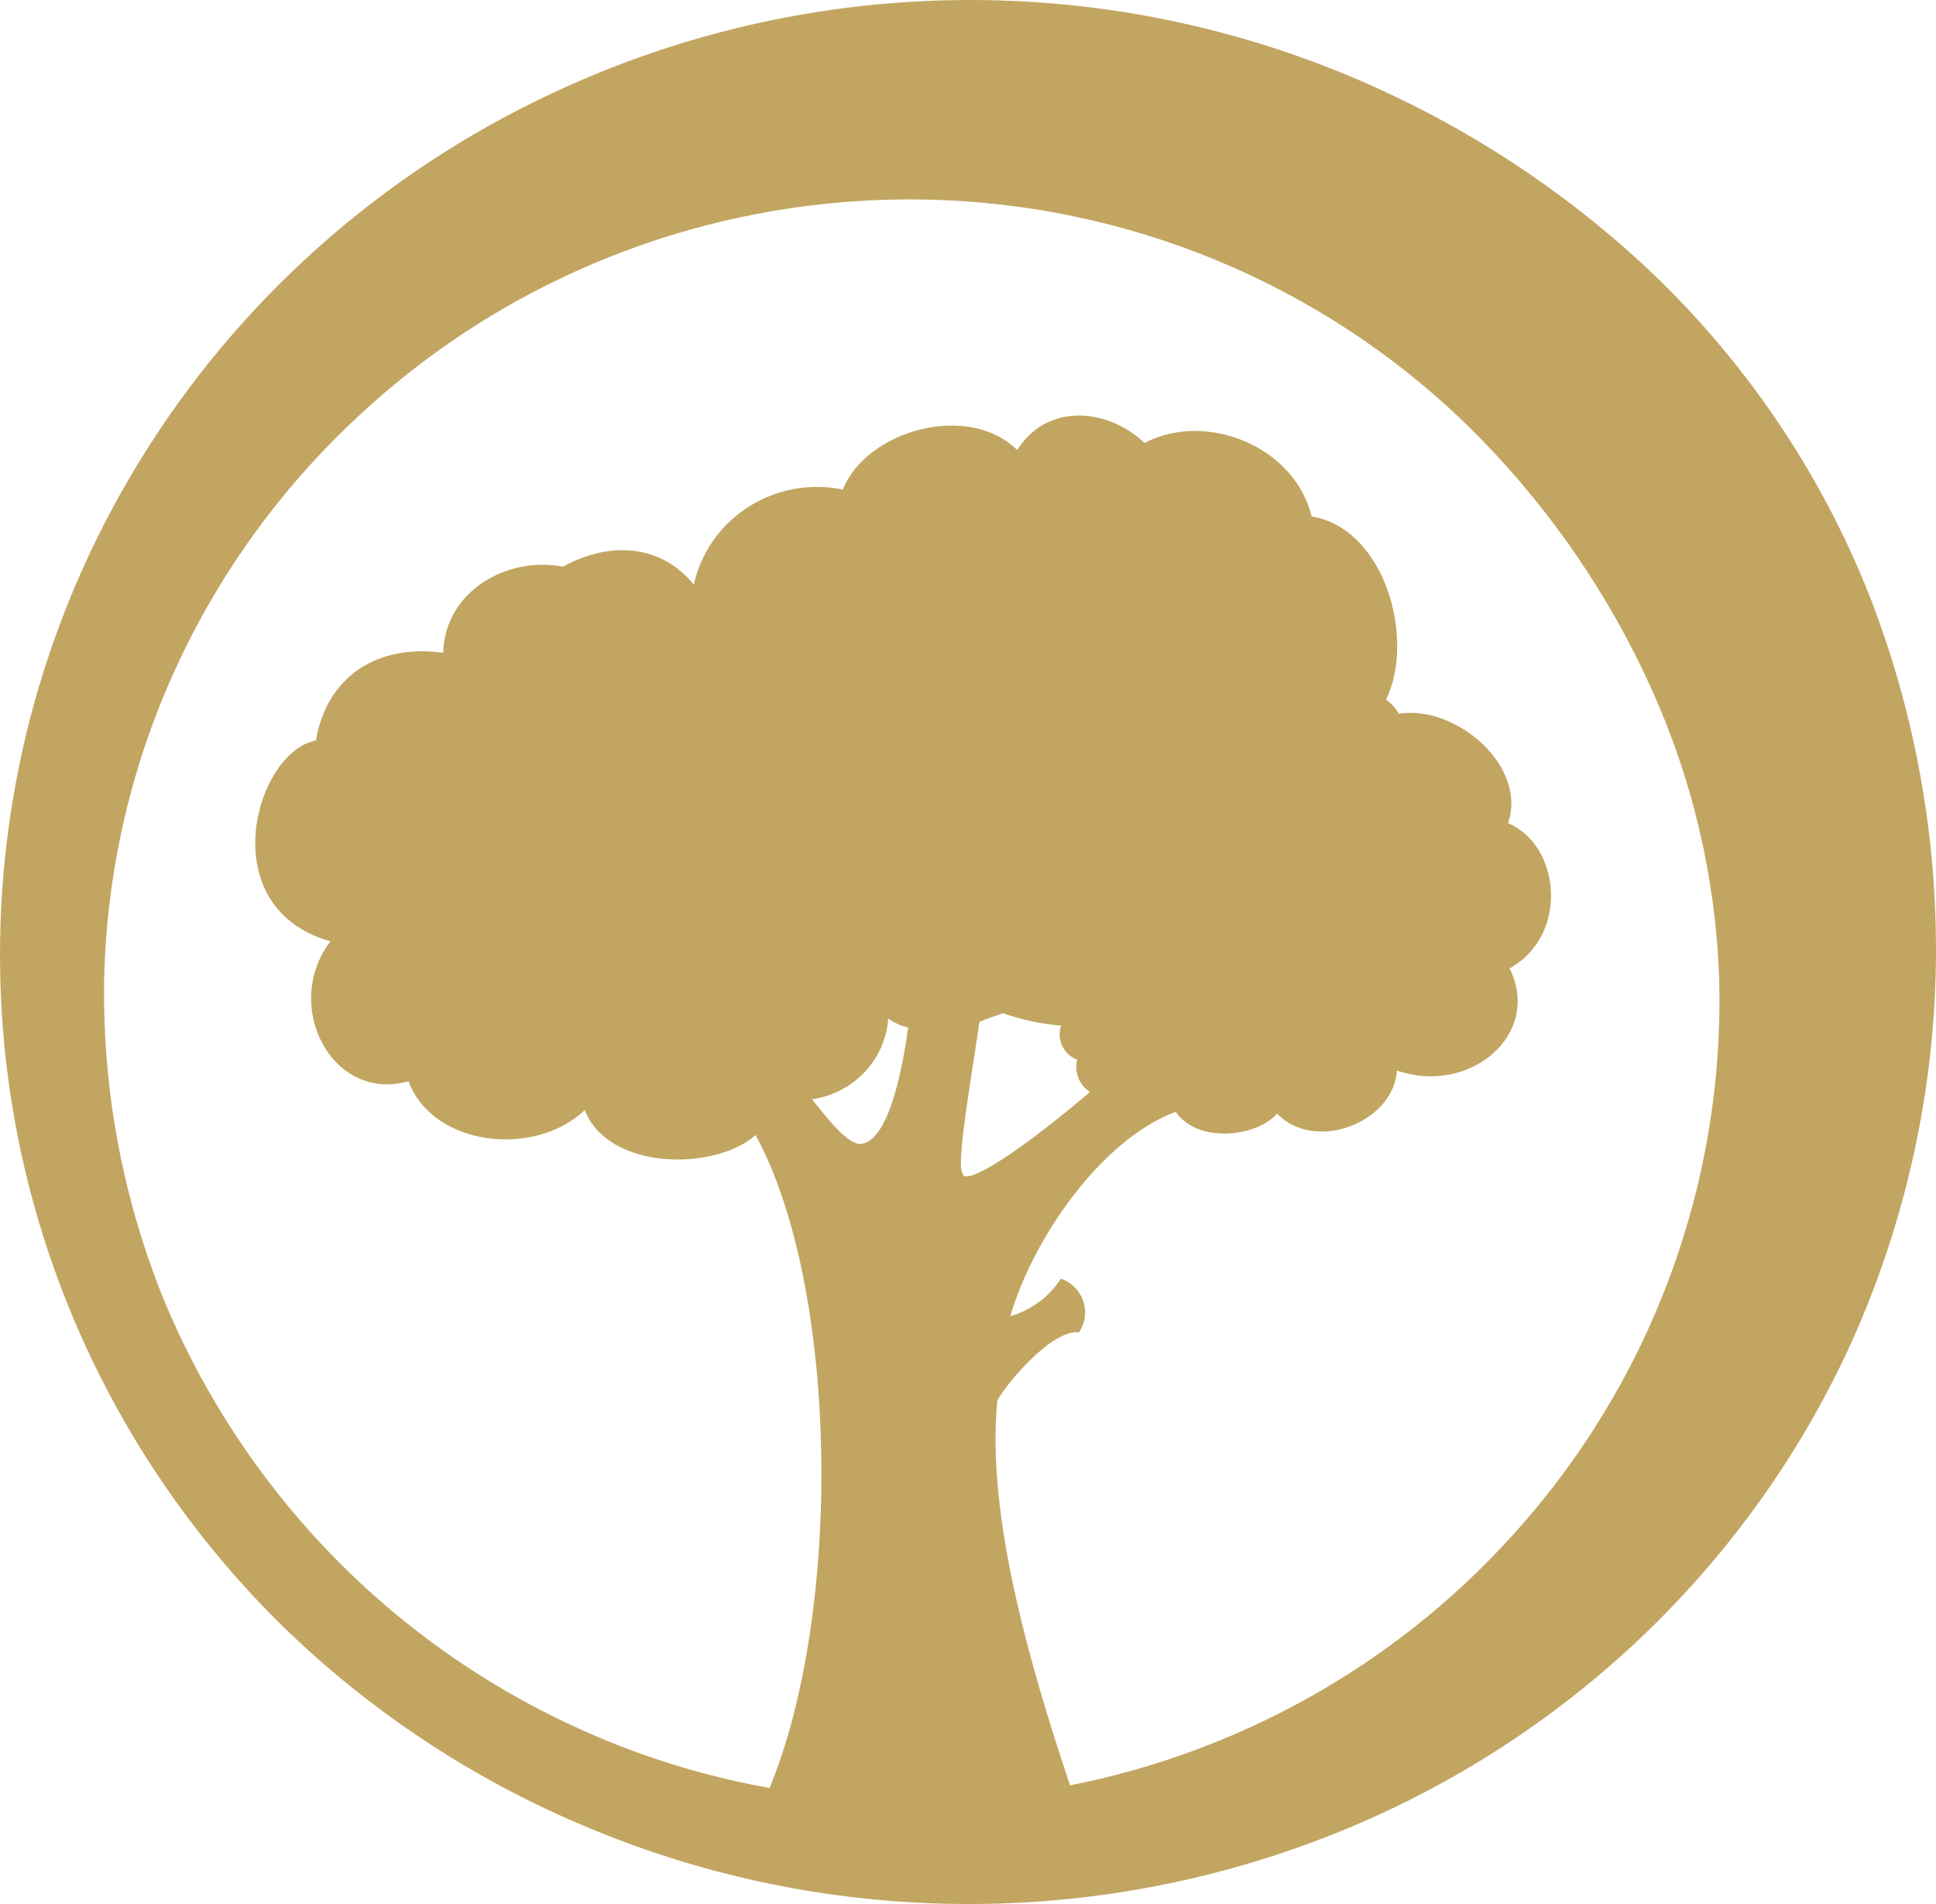 <svg width="61" height="60" viewBox="0 0 61 60" fill="none" xmlns="http://www.w3.org/2000/svg">
<path d="M58.909 18.786C57.394 14.949 55.06 11.478 52.064 8.611C49.07 5.771 45.536 3.543 41.667 2.056C37.852 0.591 33.778 -0.104 29.687 0.013C25.595 0.129 21.569 1.054 17.846 2.733C12.418 5.168 7.834 9.122 4.663 14.105C1.492 19.088 -0.127 24.879 0.008 30.762C0.18 38.459 3.363 45.793 8.889 51.228C11.621 53.896 14.838 56.033 18.372 57.525C25.587 60.596 33.722 60.817 41.098 58.145C44.866 56.784 48.323 54.699 51.268 52.01C54.213 49.321 56.588 46.081 58.255 42.48C59.944 38.793 60.873 34.811 60.988 30.767C61.101 26.677 60.395 22.606 58.909 18.786ZM33.939 33.396C33.892 33.586 33.906 33.786 33.978 33.968C34.05 34.15 34.178 34.306 34.343 34.414C31.594 36.739 30.323 37.353 30.323 36.959C30.094 36.676 30.78 32.945 30.854 32.21C31.083 32.094 31.312 32.042 31.599 31.927C32.191 32.136 32.807 32.269 33.434 32.32C33.362 32.529 33.375 32.757 33.469 32.958C33.563 33.158 33.731 33.315 33.939 33.396V33.396ZM25.584 34.64C26.219 34.55 26.804 34.249 27.241 33.786C27.678 33.323 27.942 32.726 27.988 32.094C28.173 32.234 28.387 32.331 28.615 32.378C28.504 33.17 28.084 36.051 27.073 36.051C26.6 35.994 25.871 34.981 25.584 34.64ZM47.57 48.478C43.921 52.476 39.062 55.205 33.716 56.261C32.45 52.482 31.067 47.717 31.424 44.133C31.764 43.514 33.194 41.871 33.998 41.987C34.094 41.843 34.156 41.68 34.18 41.51C34.203 41.339 34.187 41.166 34.132 41.002C34.077 40.839 33.985 40.69 33.863 40.567C33.741 40.444 33.593 40.349 33.428 40.291C33.061 40.865 32.493 41.287 31.833 41.477C32.519 39.105 34.641 35.941 37.045 35.033C37.731 36.051 39.619 35.826 40.236 35.091C41.443 36.335 43.9 35.374 44.017 33.737C46.304 34.524 48.596 32.603 47.565 30.515C49.458 29.465 49.16 26.616 47.512 25.939C48.139 24.186 45.916 22.208 44.076 22.491C43.974 22.316 43.837 22.164 43.672 22.045C44.592 20.177 43.672 16.671 41.326 16.272C40.794 14.068 38.008 12.94 36.061 13.958C34.859 12.825 32.966 12.714 32.051 14.184C30.509 12.657 27.302 13.559 26.557 15.427C25.533 15.215 24.465 15.41 23.586 15.97C22.706 16.53 22.087 17.41 21.861 18.419C20.797 17.122 19.17 17.065 17.739 17.857C15.963 17.516 14.016 18.644 13.963 20.57C11.9 20.287 10.299 21.305 9.953 23.336C8.065 23.677 6.634 28.584 10.411 29.665C8.868 31.701 10.469 34.755 12.873 34.073C13.617 36.109 16.825 36.503 18.425 34.981C19.17 36.901 22.547 36.901 23.808 35.768C26.424 40.58 26.557 50.745 24.249 56.344C22.612 56.052 21.008 55.599 19.462 54.991C16.207 53.711 13.253 51.786 10.783 49.334C8.325 46.889 6.39 43.982 5.092 40.785C3.827 37.594 3.212 34.188 3.284 30.762C3.371 27.395 4.144 24.081 5.557 21.016C6.97 17.95 8.993 15.197 11.506 12.919C16.416 8.433 22.929 6.053 29.615 6.302C36.099 6.545 42.232 9.266 46.719 13.89C48.911 16.151 50.696 18.765 51.995 21.62C53.311 24.5 54.048 27.604 54.165 30.762C54.369 37.286 52.006 43.635 47.57 48.478Z" fill="#C2A561"/>
</svg>
